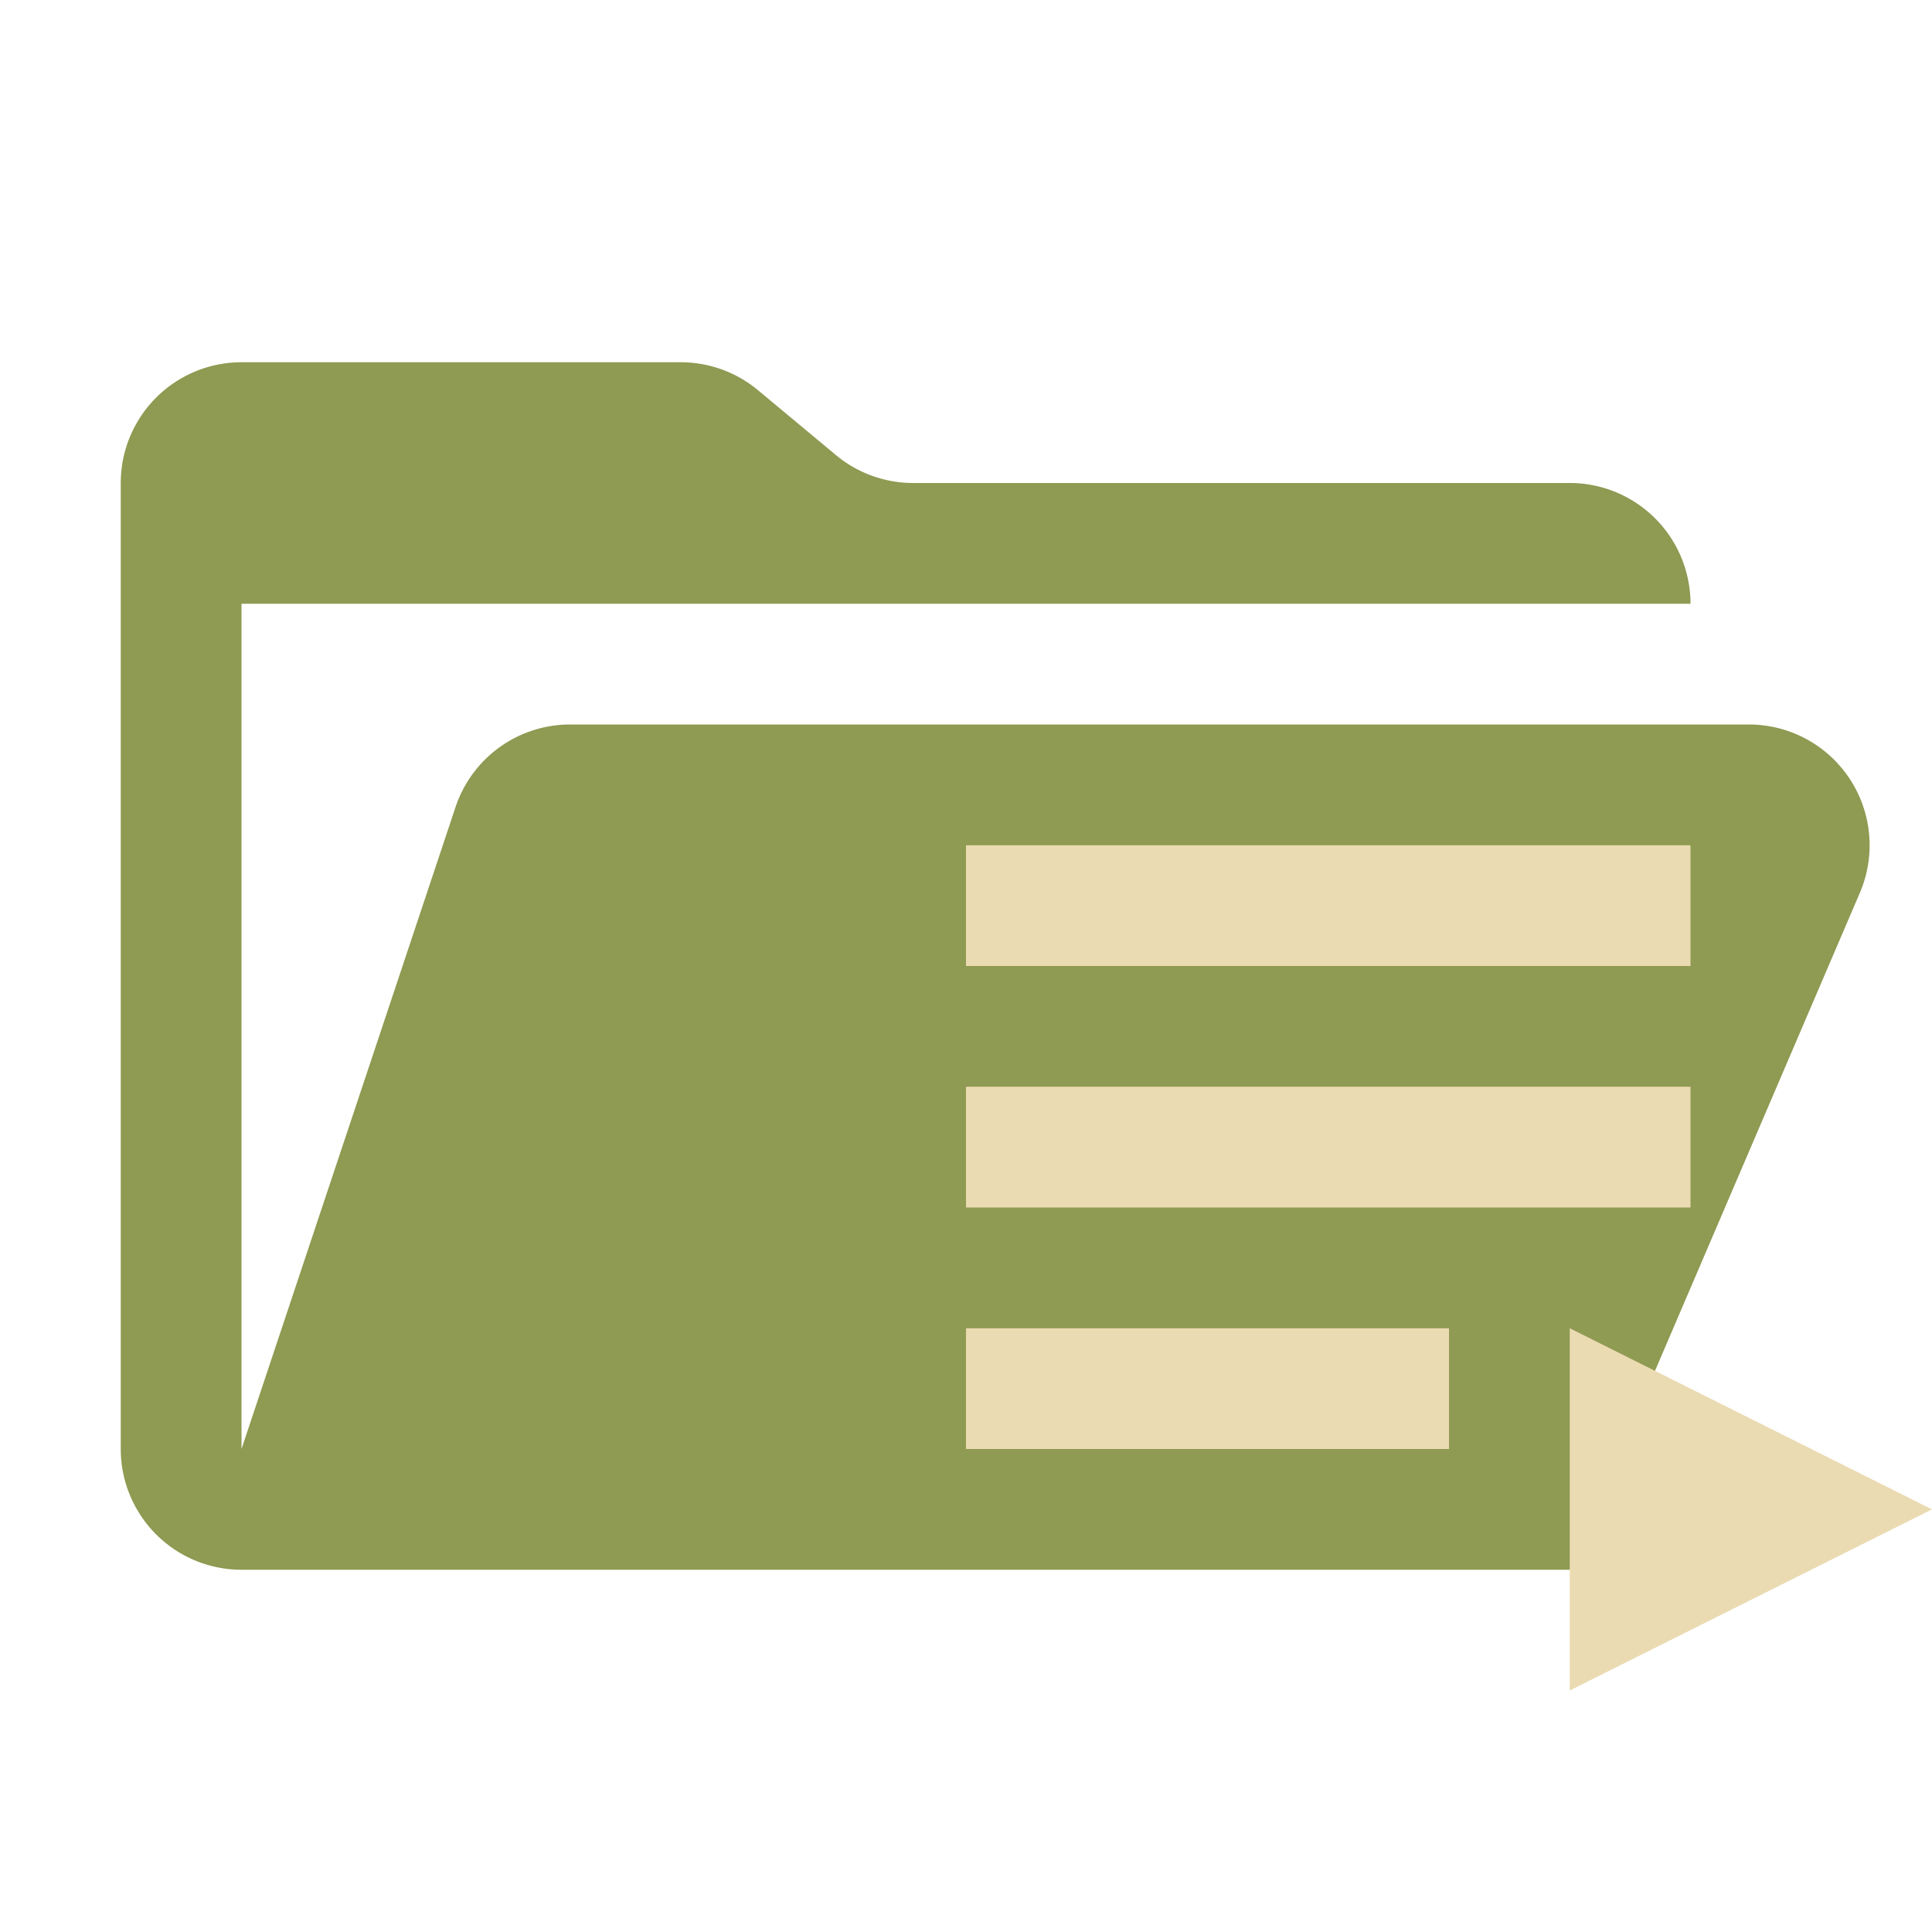 <svg xmlns="http://www.w3.org/2000/svg" viewBox="0 0 32 32">
  <path d="M28.967,12H9.442a2,2,0,0,0-1.897,1.368L4,24V10H28a2,2,0,0,0-2-2H15.124a2,2,0,0,1-1.28-.464L12.556,6.464A2,2,0,0,0,11.276,6H4A2,2,0,0,0,2,8V24a2,2,0,0,0,2,2H26l4.805-11.212A2,2,0,0,0,28.967,12Z" style="fill: #8f9a52;fill-rule: evenodd"/>
  <g>
    <rect x="16" y="14" width="12" height="2" style="fill: #ebdbb2"/>
    <rect x="16" y="18" width="12" height="2" style="fill: #ebdbb2"/>
    <rect x="16" y="22" width="8" height="2" style="fill: #ebdbb2"/>
    <polygon points="26 22 26 28 32 25 26 22" style="fill: #ebdbb2;fill-rule: evenodd"/>
  </g>
</svg>
